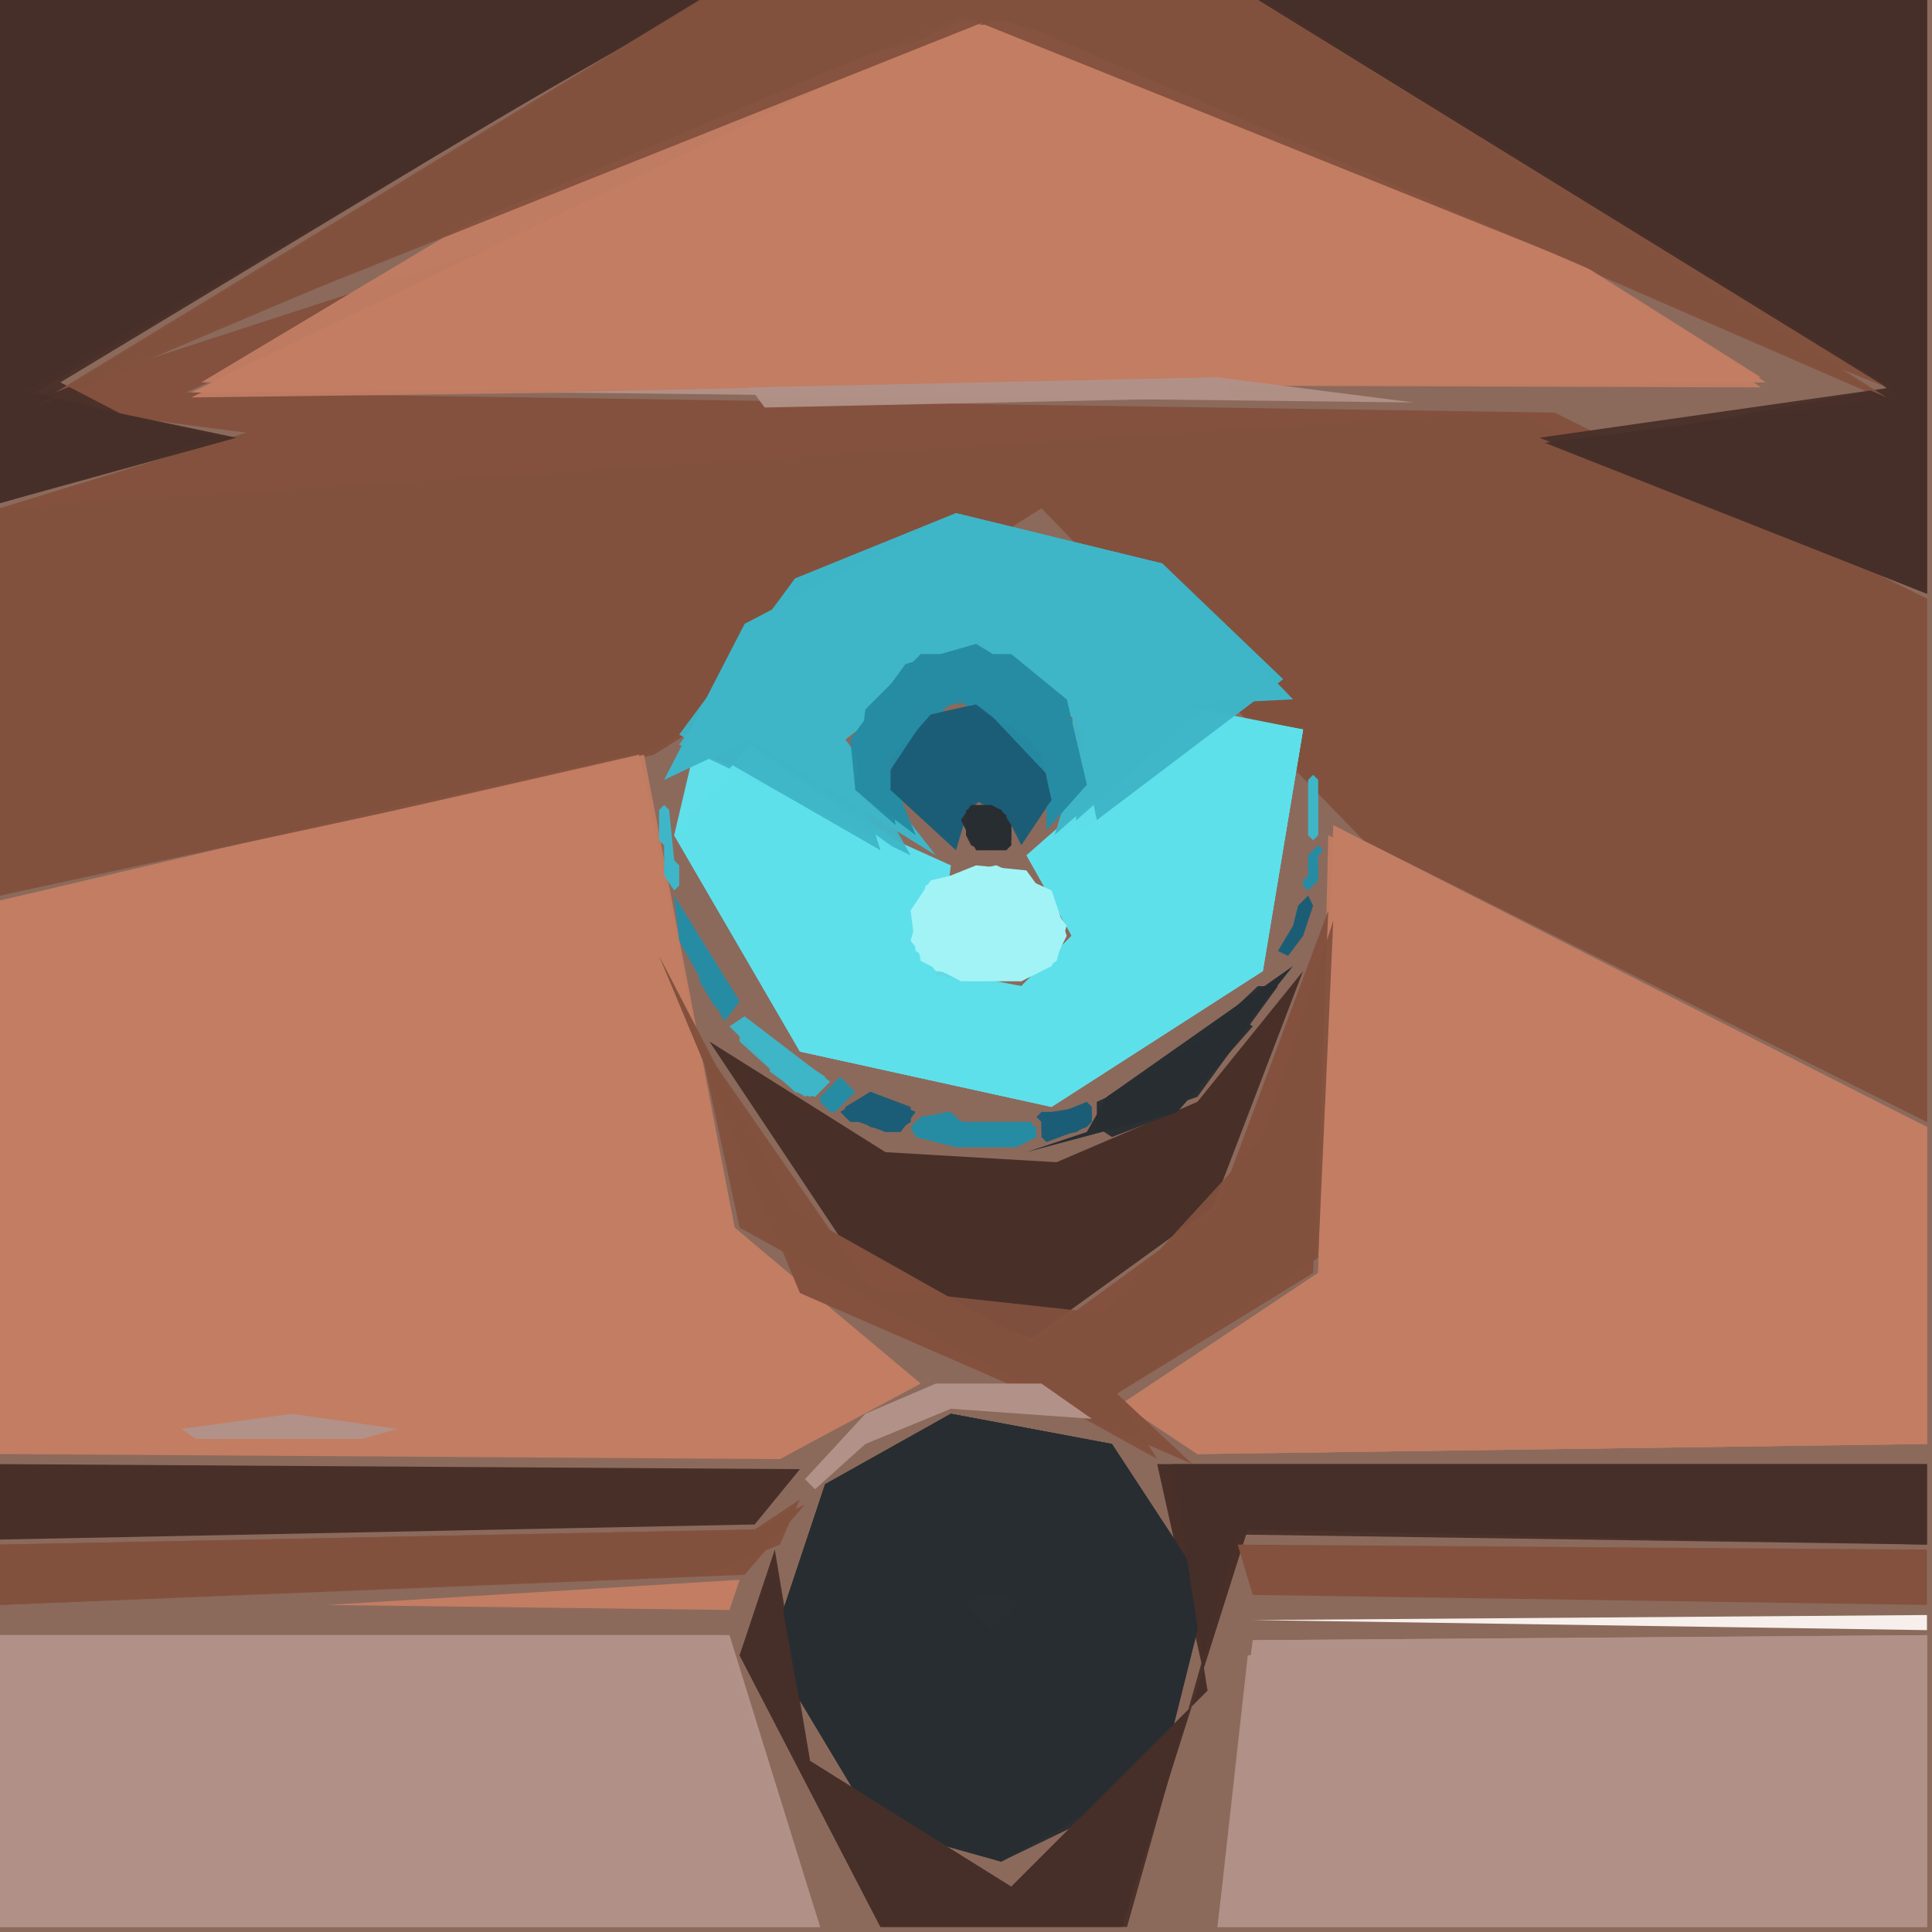<svg xmlns="http://www.w3.org/2000/svg" width="768" height="768" viewBox="0 0 384 384">
<rect width="384" height="384" fill="#8b6a5c"/>
<polygon points="127.0,149.0 0.0,179.0 0.0,289.0 155.0,290.0 183.0,275.0 146.0,244.0" fill="#c37d63" />
<polygon points="3.0,80.0 49.0,86.0 0.0,101.0 0.0,178.0 207.0,101.0 383.0,223.0 383.0,119.0 309.0,82.0 37.0,78.0 199.0,3.0 376.0,80.0 249.0,0.0" fill="#83513e" />
<polygon points="38.0,78.0 351.0,76.0 266.0,22.0 191.0,4.0" fill="#c37d63" />
<polygon points="265.0,164.0 262.0,253.0 223.0,279.0 238.0,289.0 383.0,287.0 383.0,224.0" fill="#c37d63" />
<polygon points="0.0,325.0 0.0,383.0 163.0,383.0 145.0,325.0" fill="#b29188" />
<polygon points="0.0,101.0 0.0,178.0 130.0,150.0 207.0,101.0 271.0,167.0 383.0,223.0 383.0,119.0 301.0,82.0" fill="#83513e" opacity="0.95" />
<polygon points="249.0,326.0 242.0,383.0 383.0,383.0 383.0,325.0" fill="#b29188" />
<polygon points="38.0,79.0 350.0,75.0 266.0,22.0 191.0,4.0" fill="#c37d63" opacity="0.95" />
<polygon points="128.0,150.0 0.0,179.0 0.0,289.0 68.0,279.0 155.0,290.0 182.0,275.0 146.0,244.0" fill="#c37d63" opacity="0.95" />
<polygon points="0.0,101.0 0.0,178.0 130.0,149.0 207.0,101.0 271.0,167.0 383.0,223.0 383.0,119.0 299.0,82.0" fill="#83513e" opacity="0.95" />
<polygon points="0.0,100.0 47.0,87.0 4.0,78.0 140.0,0.0 0.0,0.0" fill="#483029" />
<polygon points="250.0,0.0 378.0,79.0 307.0,88.0 383.0,118.0 383.0,0.0" fill="#483029" />
<polygon points="189.0,281.0 164.0,295.0 153.0,328.0 174.0,363.0 199.0,370.0 231.0,352.0 240.0,316.0 221.0,287.0" fill="#282e32" />
<polygon points="264.0,166.0 262.0,253.0 223.0,279.0 238.0,289.0 383.0,287.0 383.0,224.0" fill="#c37d63" opacity="0.95" />
<polygon points="127.0,150.0 0.0,179.0 0.0,289.0 68.0,279.0 155.0,290.0 182.0,275.0 146.0,244.0" fill="#c37d63" opacity="0.95" />
<polygon points="0.0,325.0 0.0,383.0 163.0,383.0 144.0,325.0" fill="#b29188" opacity="0.95" />
<polygon points="40.0,76.0 350.0,77.0 277.0,27.0 199.0,4.0 132.0,21.0" fill="#c37d63" opacity="0.95" />
<polygon points="249.0,326.0 242.0,383.0 383.0,383.0 383.0,325.0" fill="#b29188" opacity="0.95" />
<polygon points="259.0,145.0 237.0,141.0 204.0,170.0 213.0,186.0 203.0,196.0 186.0,194.0 189.0,172.0 138.0,149.0 134.0,166.0 159.0,209.0 209.0,220.0 251.0,193.0" fill="#5fe0eb" />
<polygon points="265.0,166.0 262.0,253.0 223.0,279.0 238.0,289.0 383.0,287.0 383.0,224.0" fill="#c37d63" opacity="0.95" />
<polygon points="0.0,325.0 0.0,383.0 163.0,383.0 143.0,325.0" fill="#b29188" opacity="0.95" />
<polygon points="248.0,329.0 242.0,383.0 383.0,383.0 383.0,325.0" fill="#b29188" opacity="0.95" />
<polygon points="0.0,100.0 43.0,87.0 7.0,78.0 139.0,0.0 0.0,0.0" fill="#483029" opacity="0.95" />
<polygon points="251.0,0.0 376.0,77.0 306.0,87.0 383.0,118.0 383.0,0.0" fill="#483029" opacity="0.95" />
<polygon points="259.0,193.0 238.0,219.0 210.0,231.0 176.0,229.0 141.0,207.0 173.0,255.0 205.0,266.0 241.0,240.0" fill="#483029" />
<polygon points="189.0,281.0 164.0,295.0 153.0,328.0 174.0,363.0 199.0,370.0 228.0,356.0 240.0,316.0 221.0,287.0" fill="#282e32" opacity="0.95" />
<polygon points="0.0,306.0 150.0,303.0 159.0,292.0 0.0,291.0" fill="#483029" />
<polygon points="257.0,139.0 231.0,112.0 190.0,102.0 148.0,124.0 132.0,155.0 149.0,147.0 186.0,170.0 168.0,147.0 194.0,127.0 216.0,145.0 209.0,168.0 237.0,140.0" fill="#3eb6c8" />
<polygon points="147.0,329.0 175.0,383.0 223.0,383.0 248.0,304.0 383.0,307.0 383.0,291.0 230.0,291.0 240.0,336.0 201.0,375.0 161.0,350.0 154.0,308.0" fill="#483029" />
<polygon points="7.0,81.0 191.0,3.0 375.0,77.0 250.0,0.0 140.0,0.0" fill="#83513e" opacity="0.95" />
<polygon points="246.0,307.0 249.0,317.0 383.0,319.0 383.0,308.0" fill="#83513e" />
<polygon points="160.0,299.0 150.0,304.0 0.0,307.0 0.0,319.0 148.0,313.0" fill="#83513e" />
<polygon points="0.0,100.0 37.0,89.0 12.0,76.0 138.0,0.0 0.0,0.0" fill="#483029" opacity="0.95" />
<polygon points="264.0,181.0 242.0,240.0 205.0,267.0 157.0,240.0 131.0,190.0 159.0,257.0 237.0,291.0 222.0,277.0 261.0,253.0" fill="#83513e" />
<polygon points="251.0,0.0 376.0,77.0 310.0,89.0 383.0,118.0 383.0,0.0" fill="#483029" opacity="0.95" />
<polygon points="259.0,145.0 238.0,141.0 205.0,170.0 213.0,186.0 203.0,196.0 183.0,192.0 186.0,172.0 149.0,148.0 134.0,166.0 159.0,209.0 209.0,220.0 251.0,193.0" fill="#5fe0eb" opacity="0.95" />
<polygon points="189.0,281.0 164.0,295.0 153.0,328.0 174.0,363.0 199.0,370.0 231.0,352.0 240.0,316.0 221.0,287.0" fill="#282e32" opacity="0.95" />
<polygon points="11.0,78.0 199.0,3.0 375.0,79.0 250.0,0.0 139.0,0.0" fill="#83513e" opacity="0.95" />
<polygon points="135.0,148.0 181.0,170.0 168.0,147.0 186.0,128.0 213.0,139.0 214.0,166.0 255.0,135.0 231.0,112.0 190.0,102.0 158.0,115.0" fill="#3eb6c8" opacity="0.95" />
<polygon points="259.0,145.0 239.0,141.0 206.0,170.0 213.0,186.0 203.0,196.0 186.0,194.0 184.0,173.0 149.0,148.0 134.0,166.0 159.0,209.0 209.0,220.0 251.0,193.0" fill="#5fe0eb" opacity="0.95" />
<polygon points="147.0,329.0 175.0,383.0 224.0,383.0 246.0,305.0 383.0,307.0 383.0,291.0 233.0,291.0 240.0,336.0 201.0,375.0 161.0,350.0 154.0,311.0" fill="#483029" opacity="0.95" />
<polygon points="265.0,183.0 251.0,226.0 219.0,261.0 173.0,256.0 139.0,207.0 147.0,244.0 230.0,290.0 222.0,277.0 262.0,250.0" fill="#83513e" opacity="0.95" />
<polygon points="135.0,146.0 175.0,169.0 168.0,147.0 186.0,128.0 213.0,139.0 218.0,163.0 255.0,135.0 231.0,112.0 190.0,102.0 158.0,115.0" fill="#3eb6c8" opacity="0.95" />
<polygon points="159.0,298.0 150.0,304.0 0.0,307.0 0.0,319.0 140.0,313.0 155.0,307.0" fill="#83513e" opacity="0.95" />
<polygon points="184.0,176.0 181.0,187.0 186.0,193.0 203.0,195.0 210.0,191.0 212.0,184.0 204.0,173.0 194.0,172.0" fill="#a2f4f6" />
<polygon points="147.0,314.0 65.0,319.0 145.0,320.0" fill="#c37d63" />
<polygon points="109.0,78.0 281.0,80.0 242.0,75.0" fill="#b29188" opacity="0.95" />
<polygon points="249.0,322.0 383.0,324.0 383.0,321.0" fill="#f7efeb" />
<polygon points="185.0,142.0 178.0,149.0 177.0,157.0 190.0,169.0 193.0,159.0 199.0,160.0 203.0,168.0 209.0,159.0 207.0,150.0 197.0,141.0" fill="#1c5d76" />
<polygon points="257.0,192.0 220.0,218.0 216.0,225.0 204.0,229.0 234.0,221.0" fill="#282e32" />
<polygon points="172.0,141.0 170.0,157.0 182.0,166.0 176.0,151.0 190.0,139.0 208.0,150.0 208.0,165.0 216.0,156.0 212.0,139.0 201.0,130.0 183.0,130.0" fill="#268ca4" />
<polygon points="217.0,282.0 207.0,275.0 186.0,275.0 172.0,281.0 160.0,294.0 162.0,296.0 172.0,287.0 189.0,280.0" fill="#b29188" />
<polygon points="181.0,181.0 183.0,191.0 191.0,195.0 203.0,195.0 209.0,192.0 212.0,186.0 209.0,177.0 198.0,172.0 185.0,175.0" fill="#a2f4f6" opacity="0.95" />
<polygon points="149.0,77.0 152.0,81.0 245.0,79.0 242.0,75.0" fill="#b29188" opacity="0.95" />
<polygon points="178.0,149.0 177.0,157.0 188.0,167.0 194.0,159.0 204.0,166.0 209.0,159.0 205.0,147.0 194.0,140.0 185.0,142.0" fill="#1c5d76" opacity="0.95" />
<polygon points="169.0,147.0 170.0,157.0 178.0,164.0 176.0,151.0 190.0,139.0 206.0,147.0 210.0,160.0 216.0,156.0 212.0,139.0 194.0,128.0 180.0,132.0" fill="#268ca4" opacity="0.95" />
<polygon points="36.0,284.0 39.0,286.0 72.0,286.0 79.0,284.0 58.0,281.0" fill="#b29188" />
<polygon points="181.0,181.0 182.0,189.0 191.0,195.0 203.0,195.0 209.0,192.0 212.0,186.0 209.0,177.0 198.0,172.0 185.0,175.0" fill="#a2f4f6" opacity="0.95" />
<polygon points="254.0,196.0 250.0,196.0 233.0,212.0 218.0,219.0 218.0,225.0 238.0,218.0" fill="#282e32" opacity="0.95" />
<polygon points="134.0,178.0 135.0,187.0 144.0,203.0 147.0,199.0" fill="#268ca4" />
<polygon points="177.0,151.0 177.0,157.0 187.0,166.0 195.0,159.0 204.0,165.0 209.0,159.0 207.0,150.0 194.0,140.0 185.0,142.0" fill="#1c5d76" opacity="0.95" />
<polygon points="169.0,147.0 173.0,159.0 185.0,141.0 194.0,139.0 211.0,157.0 216.0,156.0 212.0,139.0 194.0,128.0 180.0,132.0" fill="#268ca4" opacity="0.95" />
<polygon points="145.0,204.0 158.0,217.0 162.0,218.0 165.0,215.0 148.0,202.0" fill="#3eb6c8" />
<polygon points="181.0,224.0 182.0,226.0 190.0,228.0 202.0,228.0 206.0,226.0 205.0,223.0 191.0,223.0 189.0,221.0 183.0,222.0" fill="#268ca4" />
<polygon points="249.0,204.0 246.0,202.0 220.0,218.0 218.0,224.0 221.0,226.0 234.0,221.0" fill="#282e32" opacity="0.95" />
<polygon points="193.0,160.0 191.0,163.0 194.0,169.0 200.0,169.0 201.0,168.0 200.0,162.0 197.0,160.0" fill="#282e32" />
<polygon points="167.0,221.0 169.0,223.0 172.0,223.0 176.0,225.0 179.0,225.0 182.0,221.0 173.0,217.0" fill="#1c5d76" />
<polygon points="192.0,319.0 194.0,317.0 200.0,317.0 202.0,319.0 197.0,324.0" fill="#282e32" />
<polygon points="182.0,223.0 183.0,226.0 190.0,228.0 202.0,228.0 206.0,226.0 206.0,224.0 204.0,223.0 191.0,223.0 188.0,221.0" fill="#268ca4" opacity="0.95" />
<polygon points="147.0,205.0 147.0,207.0 158.0,217.0 161.0,218.0 164.0,216.0 164.0,214.0 149.0,204.0" fill="#3eb6c8" opacity="0.95" />
<polygon points="217.0,220.0 216.0,219.0 211.0,221.0 207.0,221.0 206.0,222.0 207.0,223.0 207.0,226.0 208.0,227.0 216.0,224.0 217.0,223.0" fill="#1c5d76" />
<polygon points="168.0,220.0 168.0,222.0 176.0,225.0 181.0,223.0 181.0,220.0 173.0,217.0" fill="#1c5d76" opacity="0.95" />
<polygon points="167.0,214.0 163.0,218.0 163.0,219.0 165.0,221.0 166.0,221.0 170.0,217.0" fill="#268ca4" />
<polygon points="192.0,161.0 192.0,166.0 193.0,168.0 195.0,169.0 201.0,168.0 201.0,164.0 199.0,161.0 197.0,160.0" fill="#282e32" opacity="0.95" />
<polygon points="260.0,178.0 258.0,180.0 257.0,184.0 254.0,189.0 256.0,190.0 259.0,186.0 261.0,180.0" fill="#1c5d76" />
<polygon points="132.0,160.0 131.0,161.0 131.0,167.0 132.0,168.0 132.0,174.0 134.0,177.0 135.0,176.0 135.0,172.0 134.0,171.0 133.0,161.0" fill="#3eb6c8" />
<polygon points="261.0,154.0 260.0,155.0 260.0,166.0 261.0,167.0 262.0,166.0 262.0,155.0" fill="#3eb6c8" />
<polygon points="170.0,219.0 170.0,222.0 173.0,224.0 178.0,225.0 181.0,223.0 181.0,221.0 173.0,217.0" fill="#1c5d76" opacity="0.95" />
<polygon points="195.0,160.0 192.0,162.0 192.0,166.0 194.0,168.0 198.0,169.0 201.0,167.0 201.0,164.0 199.0,161.0" fill="#282e32" opacity="0.95" />
<polygon points="153.0,211.0 153.0,213.0 160.0,218.0 163.0,216.0 163.0,214.0 156.0,209.0" fill="#3eb6c8" opacity="0.95" />
<polygon points="217.0,221.0 215.0,220.0 209.0,221.0 207.0,222.0 207.0,225.0 209.0,226.0 214.0,225.0 217.0,223.0" fill="#1c5d76" opacity="0.95" />
<polygon points="141.0,192.0 139.0,193.0 139.0,195.0 142.0,200.0 144.0,201.0 146.0,200.0 146.0,198.0 143.0,193.0" fill="#268ca4" opacity="0.95" />
<polygon points="188.0,221.0 185.0,223.0 185.0,225.0 190.0,228.0 193.0,226.0 193.0,224.0" fill="#268ca4" opacity="0.95" />
<polygon points="262.0,168.0 260.0,170.0 260.0,174.0 259.0,175.0 259.0,176.0 260.0,177.0 262.0,175.0 262.0,170.0 263.0,169.0" fill="#268ca4" />
</svg>